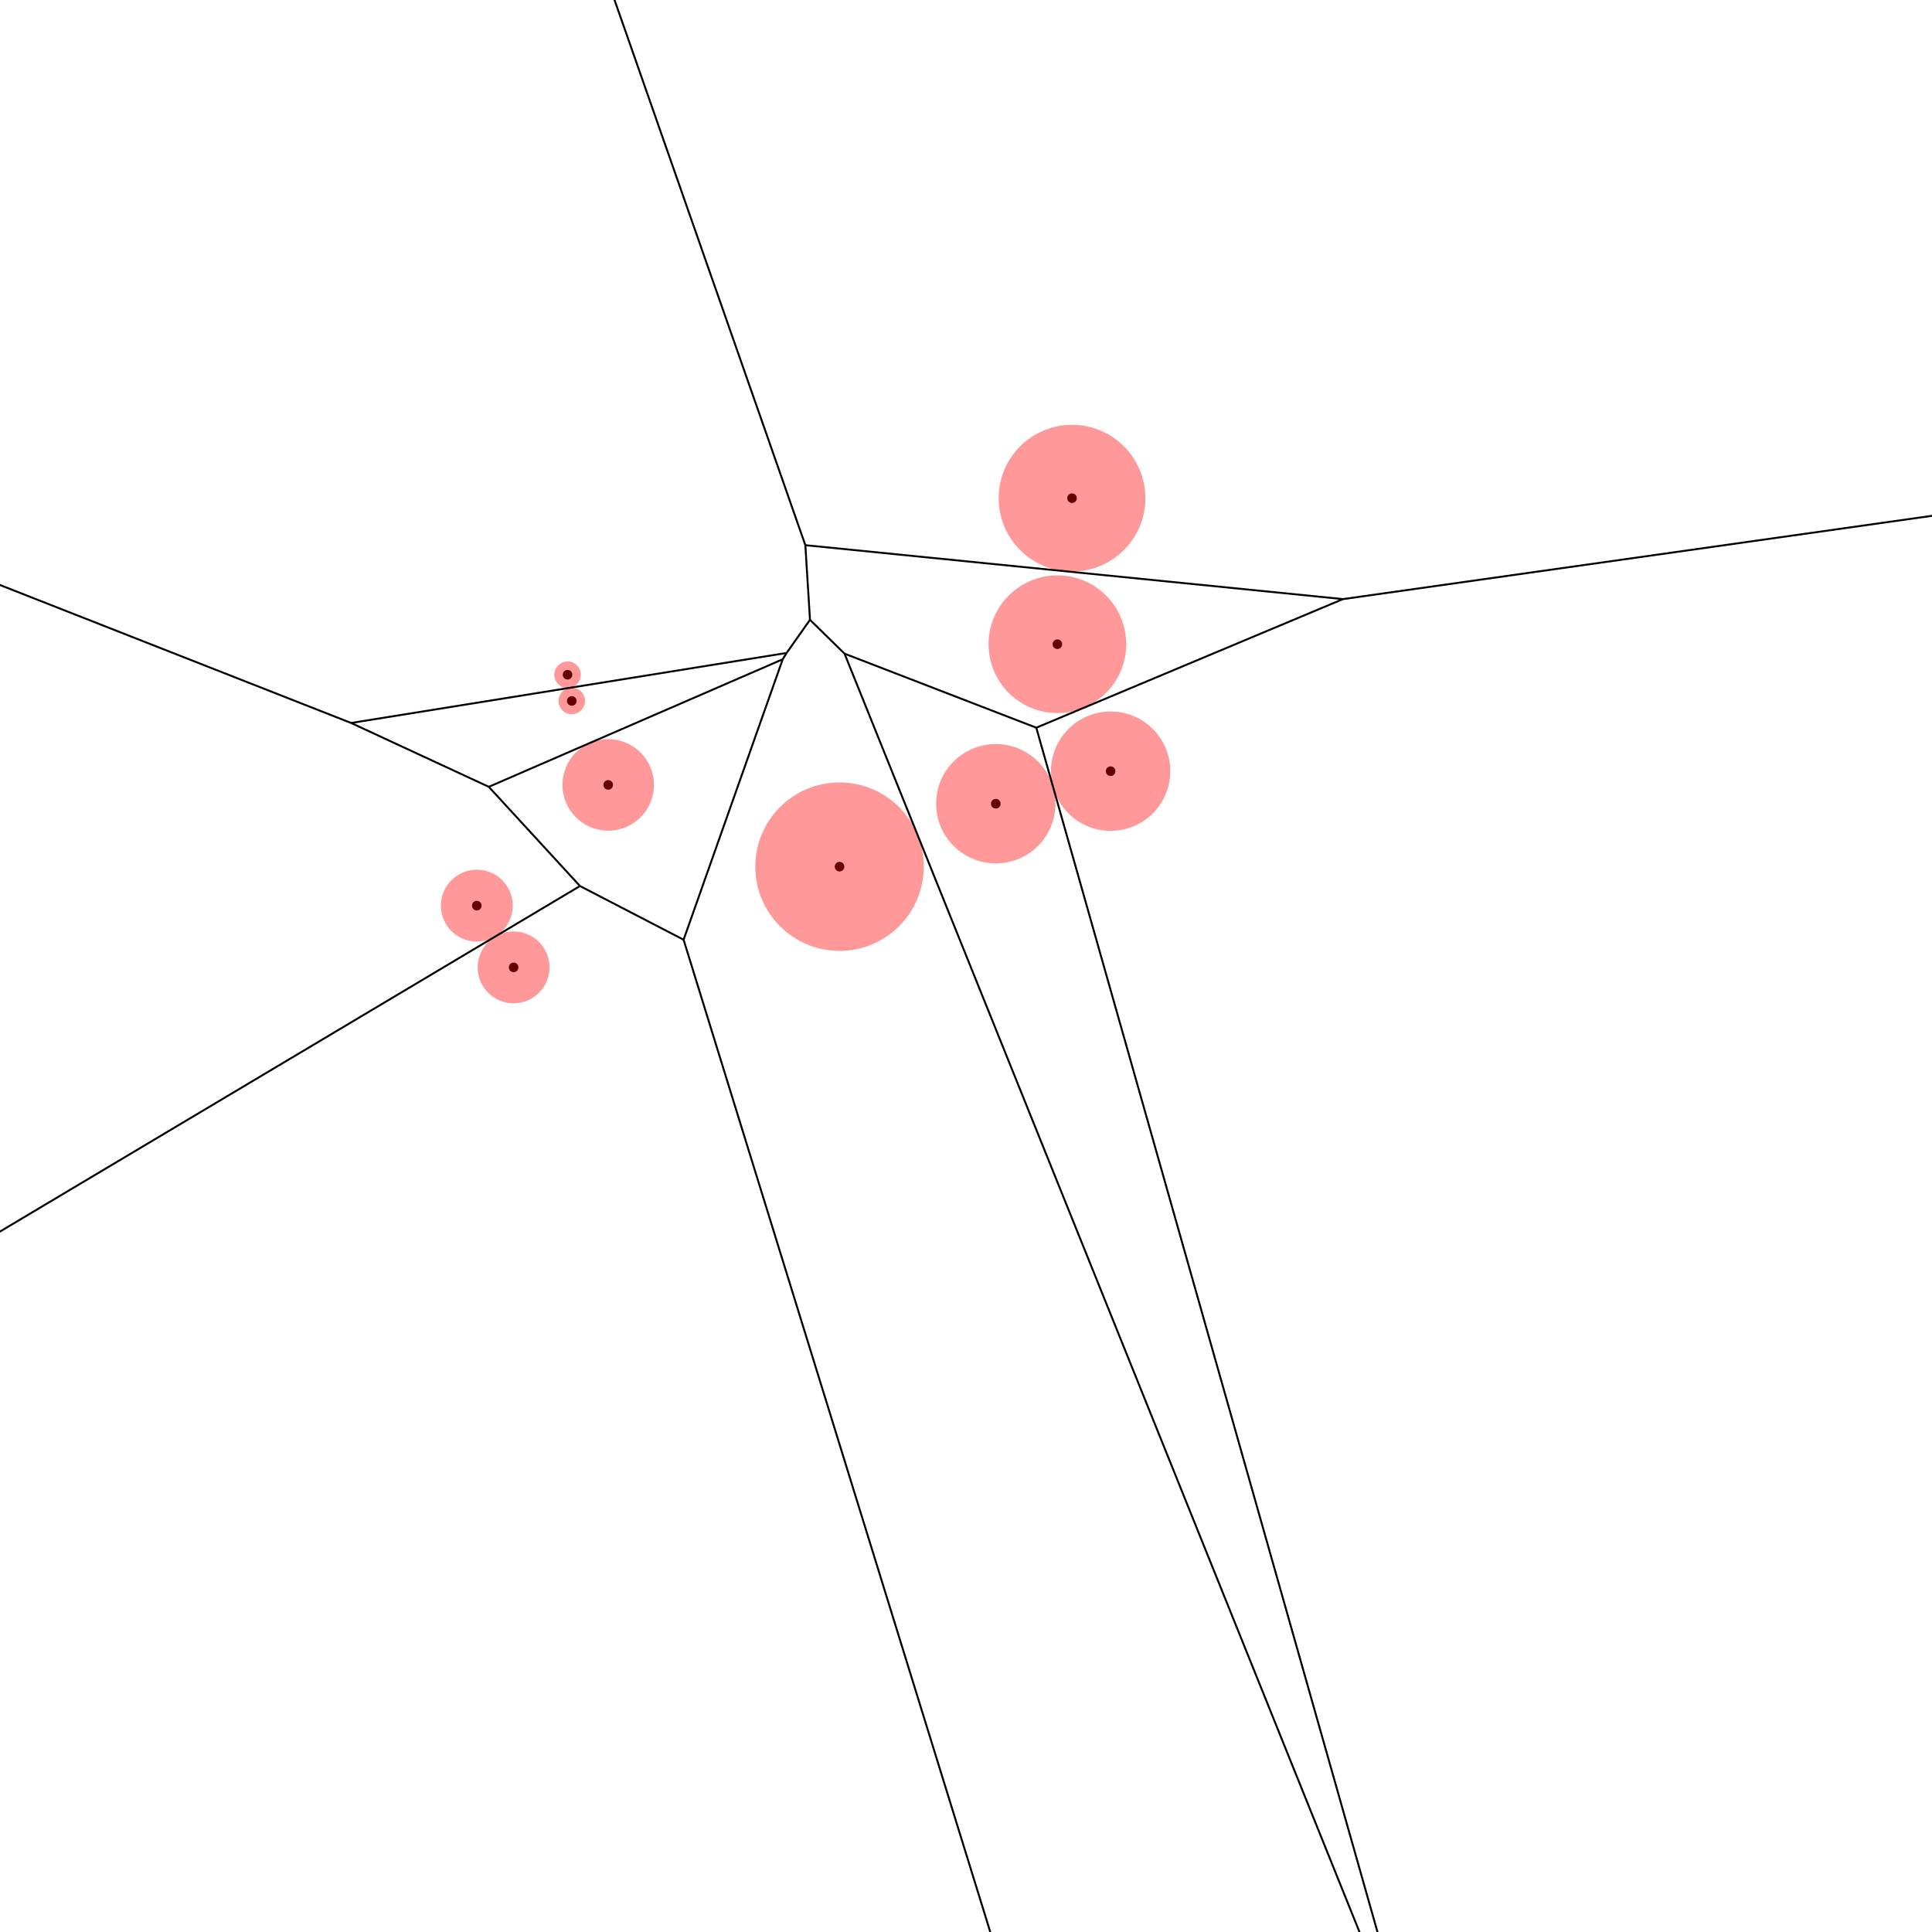 <svg height="1000" width="1000">
<rect width="100%" height="100%" fill="#333333" stroke="none"/>
<rect width="1000" height="1000" style="fill:rgb(255,255,255); stroke-width:0; stroke:rgb(0,0,0)" />
<circle cx="314.8" cy="406.26" r="1" stroke="black" stroke-width="3"/>
<circle cx="314.8" cy="406.26" r="23.688" stroke="#A52A2A" stroke-width="0" fill="#ff0000" fill-opacity="0.4"/>
<circle cx="265.84" cy="500.72" r="1" stroke="black" stroke-width="3"/>
<circle cx="265.84" cy="500.72" r="18.601" stroke="#A52A2A" stroke-width="0" fill="#ff0000" fill-opacity="0.4"/>
<circle cx="295.94" cy="362.8" r="1" stroke="black" stroke-width="3"/>
<circle cx="295.94" cy="362.8" r="6.867" stroke="#A52A2A" stroke-width="0" fill="#ff0000" fill-opacity="0.4"/>
<circle cx="293.76" cy="349.24" r="1" stroke="black" stroke-width="3"/>
<circle cx="293.76" cy="349.24" r="6.867" stroke="#A52A2A" stroke-width="0" fill="#ff0000" fill-opacity="0.4"/>
<circle cx="246.8" cy="468.76" r="1" stroke="black" stroke-width="3"/>
<circle cx="246.8" cy="468.76" r="18.601" stroke="#A52A2A" stroke-width="0" fill="#ff0000" fill-opacity="0.4"/>
<circle cx="554.88" cy="257.86" r="1" stroke="black" stroke-width="3"/>
<circle cx="554.88" cy="257.86" r="37.98" stroke="#A52A2A" stroke-width="0" fill="#ff0000" fill-opacity="0.4"/>
<circle cx="574.86" cy="399.16" r="1" stroke="black" stroke-width="3"/>
<circle cx="574.86" cy="399.16" r="30.89" stroke="#A52A2A" stroke-width="0" fill="#ff0000" fill-opacity="0.4"/>
<circle cx="515.42" cy="416" r="1" stroke="black" stroke-width="3"/>
<circle cx="515.42" cy="416" r="30.89" stroke="#A52A2A" stroke-width="0" fill="#ff0000" fill-opacity="0.4"/>
<circle cx="547.3" cy="333.44" r="1" stroke="black" stroke-width="3"/>
<circle cx="547.3" cy="333.44" r="35.632" stroke="#A52A2A" stroke-width="0" fill="#ff0000" fill-opacity="0.4"/>
<circle cx="434.54" cy="448.58" r="1" stroke="black" stroke-width="3"/>
<circle cx="434.54" cy="448.58" r="43.598" stroke="#A52A2A" stroke-width="0" fill="#ff0000" fill-opacity="0.4"/>
<line x1="437.133" y1="338.335" x2="536.38" y2="376.658" style="stroke:rgb(0,0,0);stroke-width:1" />
<line x1="416.844" y1="282.186" x2="419.251" y2="320.823" style="stroke:rgb(0,0,0);stroke-width:1" />
<line x1="419.251" y1="320.823" x2="437.133" y2="338.335" style="stroke:rgb(0,0,0);stroke-width:1" />
<line x1="419.251" y1="320.823" x2="407.155" y2="337.965" style="stroke:rgb(0,0,0);stroke-width:1" />
<line x1="407.155" y1="337.965" x2="405.129" y2="341.238" style="stroke:rgb(0,0,0);stroke-width:1" />
<line x1="536.38" y1="376.658" x2="695.11" y2="310.094" style="stroke:rgb(0,0,0);stroke-width:1" />
<line x1="416.844" y1="282.186" x2="695.11" y2="310.094" style="stroke:rgb(0,0,0);stroke-width:1" />
<line x1="252.995" y1="407.259" x2="405.129" y2="341.238" style="stroke:rgb(0,0,0);stroke-width:1" />
<line x1="181.726" y1="374.207" x2="407.155" y2="337.965" style="stroke:rgb(0,0,0);stroke-width:1" />
<line x1="181.726" y1="374.207" x2="252.995" y2="407.259" style="stroke:rgb(0,0,0);stroke-width:1" />
<line x1="252.995" y1="407.259" x2="300.189" y2="458.605" style="stroke:rgb(0,0,0);stroke-width:1" />
<line x1="300.189" y1="458.605" x2="353.823" y2="486.405" style="stroke:rgb(0,0,0);stroke-width:1" />
<line x1="405.129" y1="341.238" x2="353.823" y2="486.405" style="stroke:rgb(0,0,0);stroke-width:1" />
<line x1="437.133" y1="338.335" x2="735.061" y2="1077.94" style="stroke:rgb(0,0,0);stroke-width:1" />
<line x1="536.38" y1="376.658" x2="735.061" y2="1077.94" style="stroke:rgb(0,0,0);stroke-width:1" />
<line x1="-311.826" y1="-1800" x2="416.844" y2="282.186" style="stroke:rgb(0,0,0);stroke-width:1" />
<line x1="-1800" y1="-404.423" x2="181.726" y2="374.207" style="stroke:rgb(0,0,0);stroke-width:1" />
<line x1="-1800" y1="1709.78" x2="300.189" y2="458.605" style="stroke:rgb(0,0,0);stroke-width:1" />
<line x1="353.823" y1="486.405" x2="883.443" y2="2200" style="stroke:rgb(0,0,0);stroke-width:1" />
<line x1="735.061" y1="1077.94" x2="1130.24" y2="2200" style="stroke:rgb(0,0,0);stroke-width:1" />
<line x1="695.11" y1="310.094" x2="2200" y2="97.3" style="stroke:rgb(0,0,0);stroke-width:1" />
</svg>
